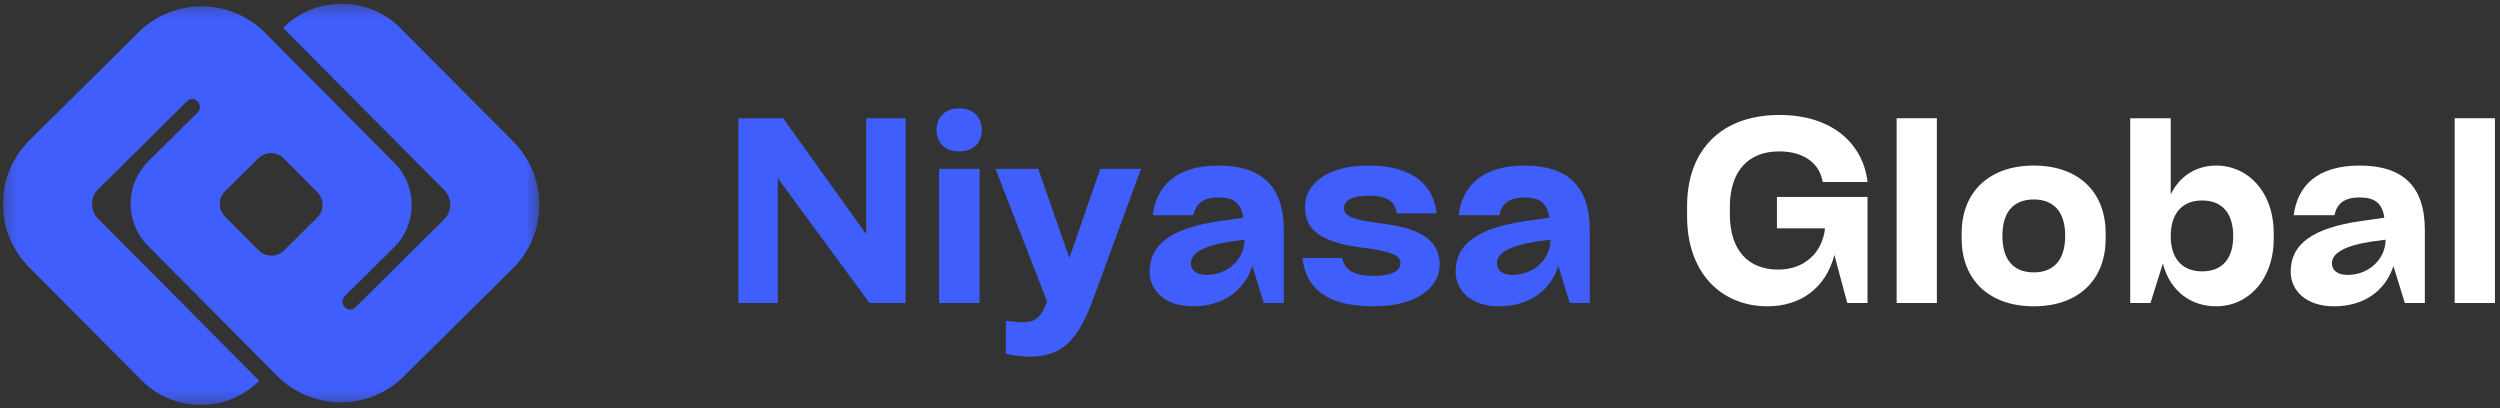 <svg width="202" height="33" viewBox="0 0 202 33" fill="none" xmlns="http://www.w3.org/2000/svg">
<rect x="0" y="0" width="202" height="33" fill="#333333" stroke="none"/>
<mask id="mask0_27_62" style="mask-type:luminance" maskUnits="userSpaceOnUse" x="0" y="0" width="44" height="33">
<path d="M0.238 0.306H43.582V32.72H0.238V0.306Z" fill="white"/>
</mask>
<g mask="url(#mask0_27_62)">
<path d="M18.191 15.447L20.875 12.788C21.443 12.223 22.358 12.23 22.919 12.794L25.638 15.528C26.202 16.096 26.199 17.014 25.628 17.579L22.944 20.238C22.377 20.799 21.461 20.796 20.9 20.228L18.182 17.494C17.617 16.927 17.62 16.008 18.191 15.447ZM41.475 11.443L32.379 2.29C29.761 -0.343 25.506 -0.359 22.869 2.253L28.789 8.207L35.894 15.356L35.919 15.381C36.549 16.046 36.536 17.083 35.884 17.729L28.726 24.825L28.701 24.847C28.121 25.401 27.284 24.495 27.855 23.931L31.837 19.987C33.733 18.109 33.746 15.048 31.862 13.158L21.421 2.651C18.605 -0.18 14.027 -0.199 11.19 2.61L2.382 11.336C-0.461 14.152 -0.48 18.742 2.342 21.583L11.441 30.735C14.059 33.365 18.313 33.384 20.95 30.769L15.031 24.815L7.926 17.666L7.901 17.641C7.271 16.98 7.28 15.939 7.935 15.293L15.093 8.201L15.118 8.176C15.702 7.624 16.536 8.527 15.965 9.091L11.983 13.036C10.089 14.914 10.077 17.974 11.958 19.867L22.399 30.371C25.215 33.206 29.792 33.224 32.63 30.412L41.437 21.689C44.281 18.87 44.297 14.28 41.475 11.443Z" fill="#3F5EFB"/>
</g>
<path d="M69.988 18.92L63.278 9.555H59.66V24.483H62.848V14.402L70.254 24.483H73.176V9.555H69.988V18.92Z" fill="#3F5EFB"/>
<path d="M79.331 10.495C79.331 11.558 78.635 12.232 77.513 12.232C76.365 12.232 75.672 11.558 75.672 10.495C75.672 9.451 76.365 8.755 77.513 8.755C78.635 8.755 79.331 9.451 79.331 10.495ZM79.15 24.483V13.643H75.876V24.483H79.15Z" fill="#3F5EFB"/>
<path d="M86.406 20.843L83.891 13.644H80.436L84.606 24.36C84.136 25.649 83.625 26.038 82.684 26.038C82.255 26.038 81.743 25.975 81.273 25.916V28.571C81.743 28.697 82.44 28.819 83.176 28.819C85.732 28.819 87.061 27.612 88.309 24.216L92.194 13.644H88.902L86.406 20.843Z" fill="#3F5EFB"/>
<path d="M98.471 13.377C95.038 13.377 93.442 15.014 93.135 17.387H96.427C96.612 16.506 97.164 15.954 98.452 15.954C99.7 15.954 100.293 16.425 100.456 17.591L98.575 17.858C94.627 18.428 92.89 19.739 92.89 21.946C92.89 23.501 94.157 24.749 96.386 24.749C98.778 24.749 100.519 23.542 101.193 21.498L102.111 24.483H103.729V18.572C103.729 15.095 101.989 13.377 98.471 13.377ZM97.49 22.213C96.631 22.213 96.223 21.805 96.223 21.272C96.223 20.476 97.183 19.861 99.453 19.513L100.559 19.369C100.559 20.905 99.23 22.213 97.49 22.213Z" fill="#3F5EFB"/>
<path d="M105.241 20.842C105.485 23.134 107 24.749 110.966 24.749C114.669 24.749 116.324 23.09 116.324 21.416C116.324 19.698 115.24 18.491 111.662 18.061C108.962 17.735 108.596 17.346 108.596 16.795C108.596 16.324 109.066 15.813 110.599 15.813C112.195 15.813 112.725 16.343 112.869 17.243H116.08C115.854 15.054 114.28 13.377 110.558 13.377C107.059 13.377 105.445 14.973 105.445 16.713C105.445 18.469 106.507 19.576 110.188 20.024C112.788 20.353 113.155 20.739 113.155 21.294C113.155 21.783 112.643 22.294 110.966 22.294C109.229 22.294 108.636 21.701 108.451 20.842H105.241Z" fill="#3F5EFB"/>
<path d="M123.194 13.377C119.761 13.377 118.165 15.014 117.858 17.387H121.15C121.335 16.506 121.887 15.954 123.176 15.954C124.423 15.954 125.016 16.425 125.179 17.591L123.298 17.858C119.35 18.428 117.613 19.739 117.613 21.946C117.613 23.501 118.88 24.749 121.109 24.749C123.502 24.749 125.242 23.542 125.916 21.498L126.835 24.483H128.452V18.572C128.452 15.095 126.712 13.377 123.194 13.377ZM122.213 22.213C121.354 22.213 120.946 21.805 120.946 21.272C120.946 20.476 121.906 19.861 124.176 19.513L125.283 19.369C125.283 20.905 123.953 22.213 122.213 22.213Z" fill="#3F5EFB"/>
<path d="M147.46 18.45C147.256 20.372 145.845 21.783 143.678 21.783C141.286 21.783 139.772 20.25 139.772 17.325V16.713C139.772 13.788 141.305 12.233 143.738 12.233C145.948 12.233 147.052 13.358 147.278 14.707H150.896C150.57 11.744 148.178 9.289 143.779 9.289C139.116 9.289 136.316 12.092 136.316 16.651V17.488C136.316 22.028 139.057 24.749 142.819 24.749C145.456 24.749 147.522 23.298 148.218 20.598L149.259 24.483H150.896V15.914H143.575V18.45H147.46Z" fill="white"/>
<path d="M156.499 9.555H153.248V24.483H156.499V9.555Z" fill="white"/>
<path d="M164.331 24.749C167.971 24.749 170.137 22.579 170.137 19.287V18.839C170.137 15.547 167.971 13.377 164.331 13.377C160.69 13.377 158.502 15.547 158.502 18.839V19.287C158.502 22.579 160.69 24.749 164.331 24.749ZM164.331 22.009C162.735 22.009 161.794 21.046 161.794 19.043C161.794 17.08 162.735 16.117 164.331 16.117C165.905 16.117 166.867 17.08 166.867 19.043C166.867 21.046 165.905 22.009 164.331 22.009Z" fill="white"/>
<path d="M179.076 13.377C177.48 13.377 176.129 14.195 175.395 15.71V9.555H172.122V24.483H173.759L174.759 21.294C175.333 23.501 176.988 24.749 179.076 24.749C181.61 24.749 183.717 22.642 183.717 19.268V18.858C183.717 15.484 181.61 13.377 179.076 13.377ZM177.929 21.927C176.377 21.927 175.395 20.946 175.395 19.084C175.395 17.183 176.377 16.199 177.929 16.199C179.484 16.199 180.443 17.143 180.443 19.084C180.443 20.987 179.484 21.927 177.929 21.927Z" fill="white"/>
<path d="M190.668 13.377C187.235 13.377 185.639 15.014 185.332 17.387H188.624C188.809 16.506 189.361 15.954 190.65 15.954C191.898 15.954 192.49 16.425 192.653 17.591L190.772 17.858C186.824 18.428 185.087 19.739 185.087 21.946C185.087 23.501 186.354 24.749 188.583 24.749C190.976 24.749 192.716 23.542 193.39 21.498L194.309 24.483H195.927V18.572C195.927 15.095 194.186 13.377 190.668 13.377ZM189.687 22.213C188.828 22.213 188.42 21.805 188.42 21.272C188.42 20.476 189.38 19.861 191.65 19.513L192.757 19.369C192.757 20.905 191.427 22.213 189.687 22.213Z" fill="white"/>
<path d="M201.589 9.555H198.338V24.483H201.589V9.555Z" fill="white"/>
</svg>
